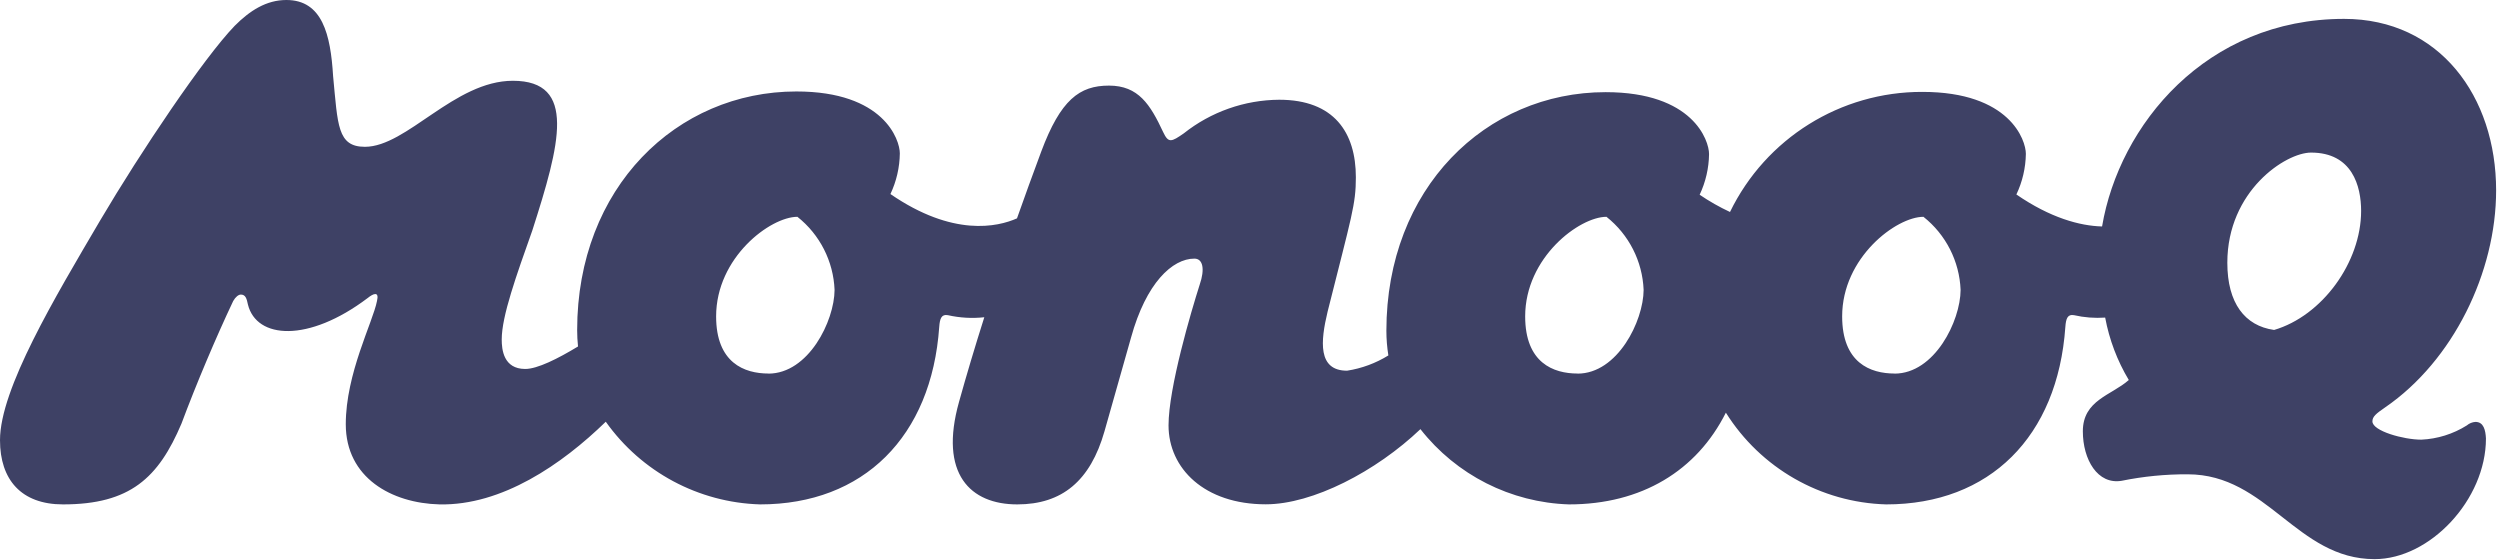 <?xml version="1.0" encoding="UTF-8" standalone="no"?>
<svg width="290px" height="65px" viewBox="0 0 290 65" version="1.1" xmlns="http://www.w3.org/2000/svg" xmlns:xlink="http://www.w3.org/1999/xlink">
    <!-- Generator: Sketch 49.1 (51147) - http://www.bohemiancoding.com/sketch -->
    <title>logo-hub</title>
    <desc>Created with Sketch.</desc>
    <defs></defs>
    <g id="Page-1" stroke="none" stroke-width="1" fill="none" fill-rule="evenodd">
        <g id="logo-hub" fill="#3E4165" fill-rule="nonzero">
            <path d="M287.15,48.94 C286.781,48.966 286.431,49.11 286.15,49.35 C284.562,50.347 282.743,50.915 280.87,51 C278.82,51 275.2,50 275.2,48.88 C275.2,48.33 275.61,47.99 276.7,47.24 C284.56,41.84 289.55,31.59 289.55,22.08 C289.55,11.21 282.99,2.19 271.91,2.19 C255.91,2.19 245.83,14.49 243.84,26.27 C241.25,26.2 237.84,25.27 233.9,22.56 C234.601,21.084 234.976,19.474 235,17.84 C235,16.27 233.15,10.66 223,10.66 C213.503,10.634 204.83,16.048 200.68,24.59 C199.455,24.02 198.277,23.351 197.16,22.59 C197.857,21.113 198.229,19.503 198.25,17.87 C198.25,16.3 196.4,10.69 186.25,10.69 C172.37,10.69 160.82,21.83 160.82,38.37 C160.822,39.328 160.899,40.284 161.05,41.23 C159.588,42.135 157.959,42.737 156.26,43 C152.84,43 153.18,39.58 154,36.16 C156.8,25.02 157.28,23.72 157.28,20.57 C157.28,15.37 154.75,11.57 148.39,11.57 C144.368,11.597 140.471,12.97 137.32,15.47 C135.88,16.47 135.54,16.63 134.93,15.33 C133.43,12.12 132.06,9.93 128.64,9.93 C125.22,9.93 123.03,11.57 120.78,17.59 C119.787,20.257 118.85,22.837 117.97,25.33 C115.72,26.33 110.54,27.5 103.29,22.51 C103.987,21.033 104.359,19.423 104.38,17.79 C104.38,16.22 102.53,10.61 92.38,10.61 C78.5,10.61 66.95,21.75 66.95,38.29 C66.951,38.925 66.984,39.559 67.05,40.19 C64.71,41.61 62.33,42.8 60.93,42.8 C58.4,42.8 58.2,40.54 58.2,39.38 C58.2,36.65 59.91,31.93 61.75,26.73 C64.96,16.73 66.95,9.37 59.49,9.37 C52.72,9.37 47.19,17.03 42.33,17.03 C39.12,17.03 39.19,14.5 38.64,8.83 C38.35,4 37.39,0 33.22,0 C30.9,0 28.98,1.23 27.22,3 C23.65,6.7 16.34,17.57 11.62,25.57 C6.36,34.52 0,45.12 0,51.06 C0,55.64 2.46,58.51 7.31,58.51 C15.1,58.51 18.38,55.43 21.05,49.14 C22.76,44.56 25.05,39.14 27.05,34.92 C27.32,34.44 27.67,34.17 27.94,34.17 C28.49,34.17 28.62,34.65 28.76,35.33 C29.76,39.33 35.76,39.77 42.64,34.58 C43.32,34.03 44.01,33.76 43.73,34.92 C43.25,37.38 40.11,43.33 40.11,49.21 C40.11,55.43 45.44,58.37 50.98,58.51 C58.22,58.66 65.18,53.87 70.27,48.92 C74.402,54.748 81.029,58.298 88.17,58.51 C100.17,58.51 108.06,50.65 108.95,37.93 C109.02,36.93 109.22,36.43 109.95,36.56 C111.337,36.873 112.766,36.954 114.18,36.8 C113.07,40.3 112.09,43.59 111.25,46.61 C108.89,55 112.58,58.51 118,58.51 C123.2,58.51 126.48,55.78 128.12,50.03 L131.2,39.16 C132.95,32.81 136,30 138.55,30 C139.55,30 139.78,31.23 139.17,33 C138.17,36.14 135.55,45 135.55,49.34 C135.55,54.34 139.72,58.5 146.83,58.5 C152.27,58.5 159.62,54.69 164.77,49.78 C168.936,55.099 175.247,58.297 182,58.51 C190.42,58.51 196.82,54.61 200.2,47.87 C204.232,54.303 211.211,58.295 218.8,58.51 C230.8,58.51 238.69,50.65 239.58,37.93 C239.65,36.93 239.85,36.43 240.58,36.56 C241.766,36.831 242.986,36.925 244.2,36.84 C244.675,39.397 245.603,41.849 246.94,44.08 C244.94,45.86 241.61,46.4 241.61,50.03 C241.61,53.31 243.32,56.25 246.12,55.77 C248.641,55.258 251.208,55.006 253.78,55.02 C263.01,55.02 266.43,64.86 275.45,64.86 C281.88,64.86 288.37,57.96 288.37,50.86 C288.32,49.9 288.11,48.94 287.15,48.94 Z M89.15,43.33 C86.35,43.33 83.07,42.1 83.07,36.7 C83.07,29.86 89.36,25.15 92.5,25.15 C95.104,27.214 96.678,30.31 96.81,33.63 C96.79,37.25 93.78,43.34 89.13,43.34 L89.15,43.33 Z M183,43.33 C180.2,43.33 176.92,42.1 176.92,36.7 C176.92,29.86 183.21,25.15 186.35,25.15 C188.954,27.214 190.528,30.31 190.66,33.63 C190.64,37.25 187.63,43.34 183,43.34 L183,43.33 Z M219.77,43.33 C216.97,43.33 213.69,42.1 213.69,36.7 C213.69,29.86 219.98,25.15 223.12,25.15 C225.724,27.214 227.298,30.31 227.43,33.63 C227.41,37.25 224.41,43.34 219.76,43.34 L219.77,43.33 Z M263.77,38.27 C260.42,37.79 258.37,35.19 258.37,30.48 C258.37,22.14 265.14,17.7 268.08,17.7 C272.87,17.7 273.89,21.6 273.89,24.47 C273.89,30.42 269.38,36.64 263.78,38.28 L263.77,38.27 Z" id="Shape"></path>
        </g>
    </g>
</svg>